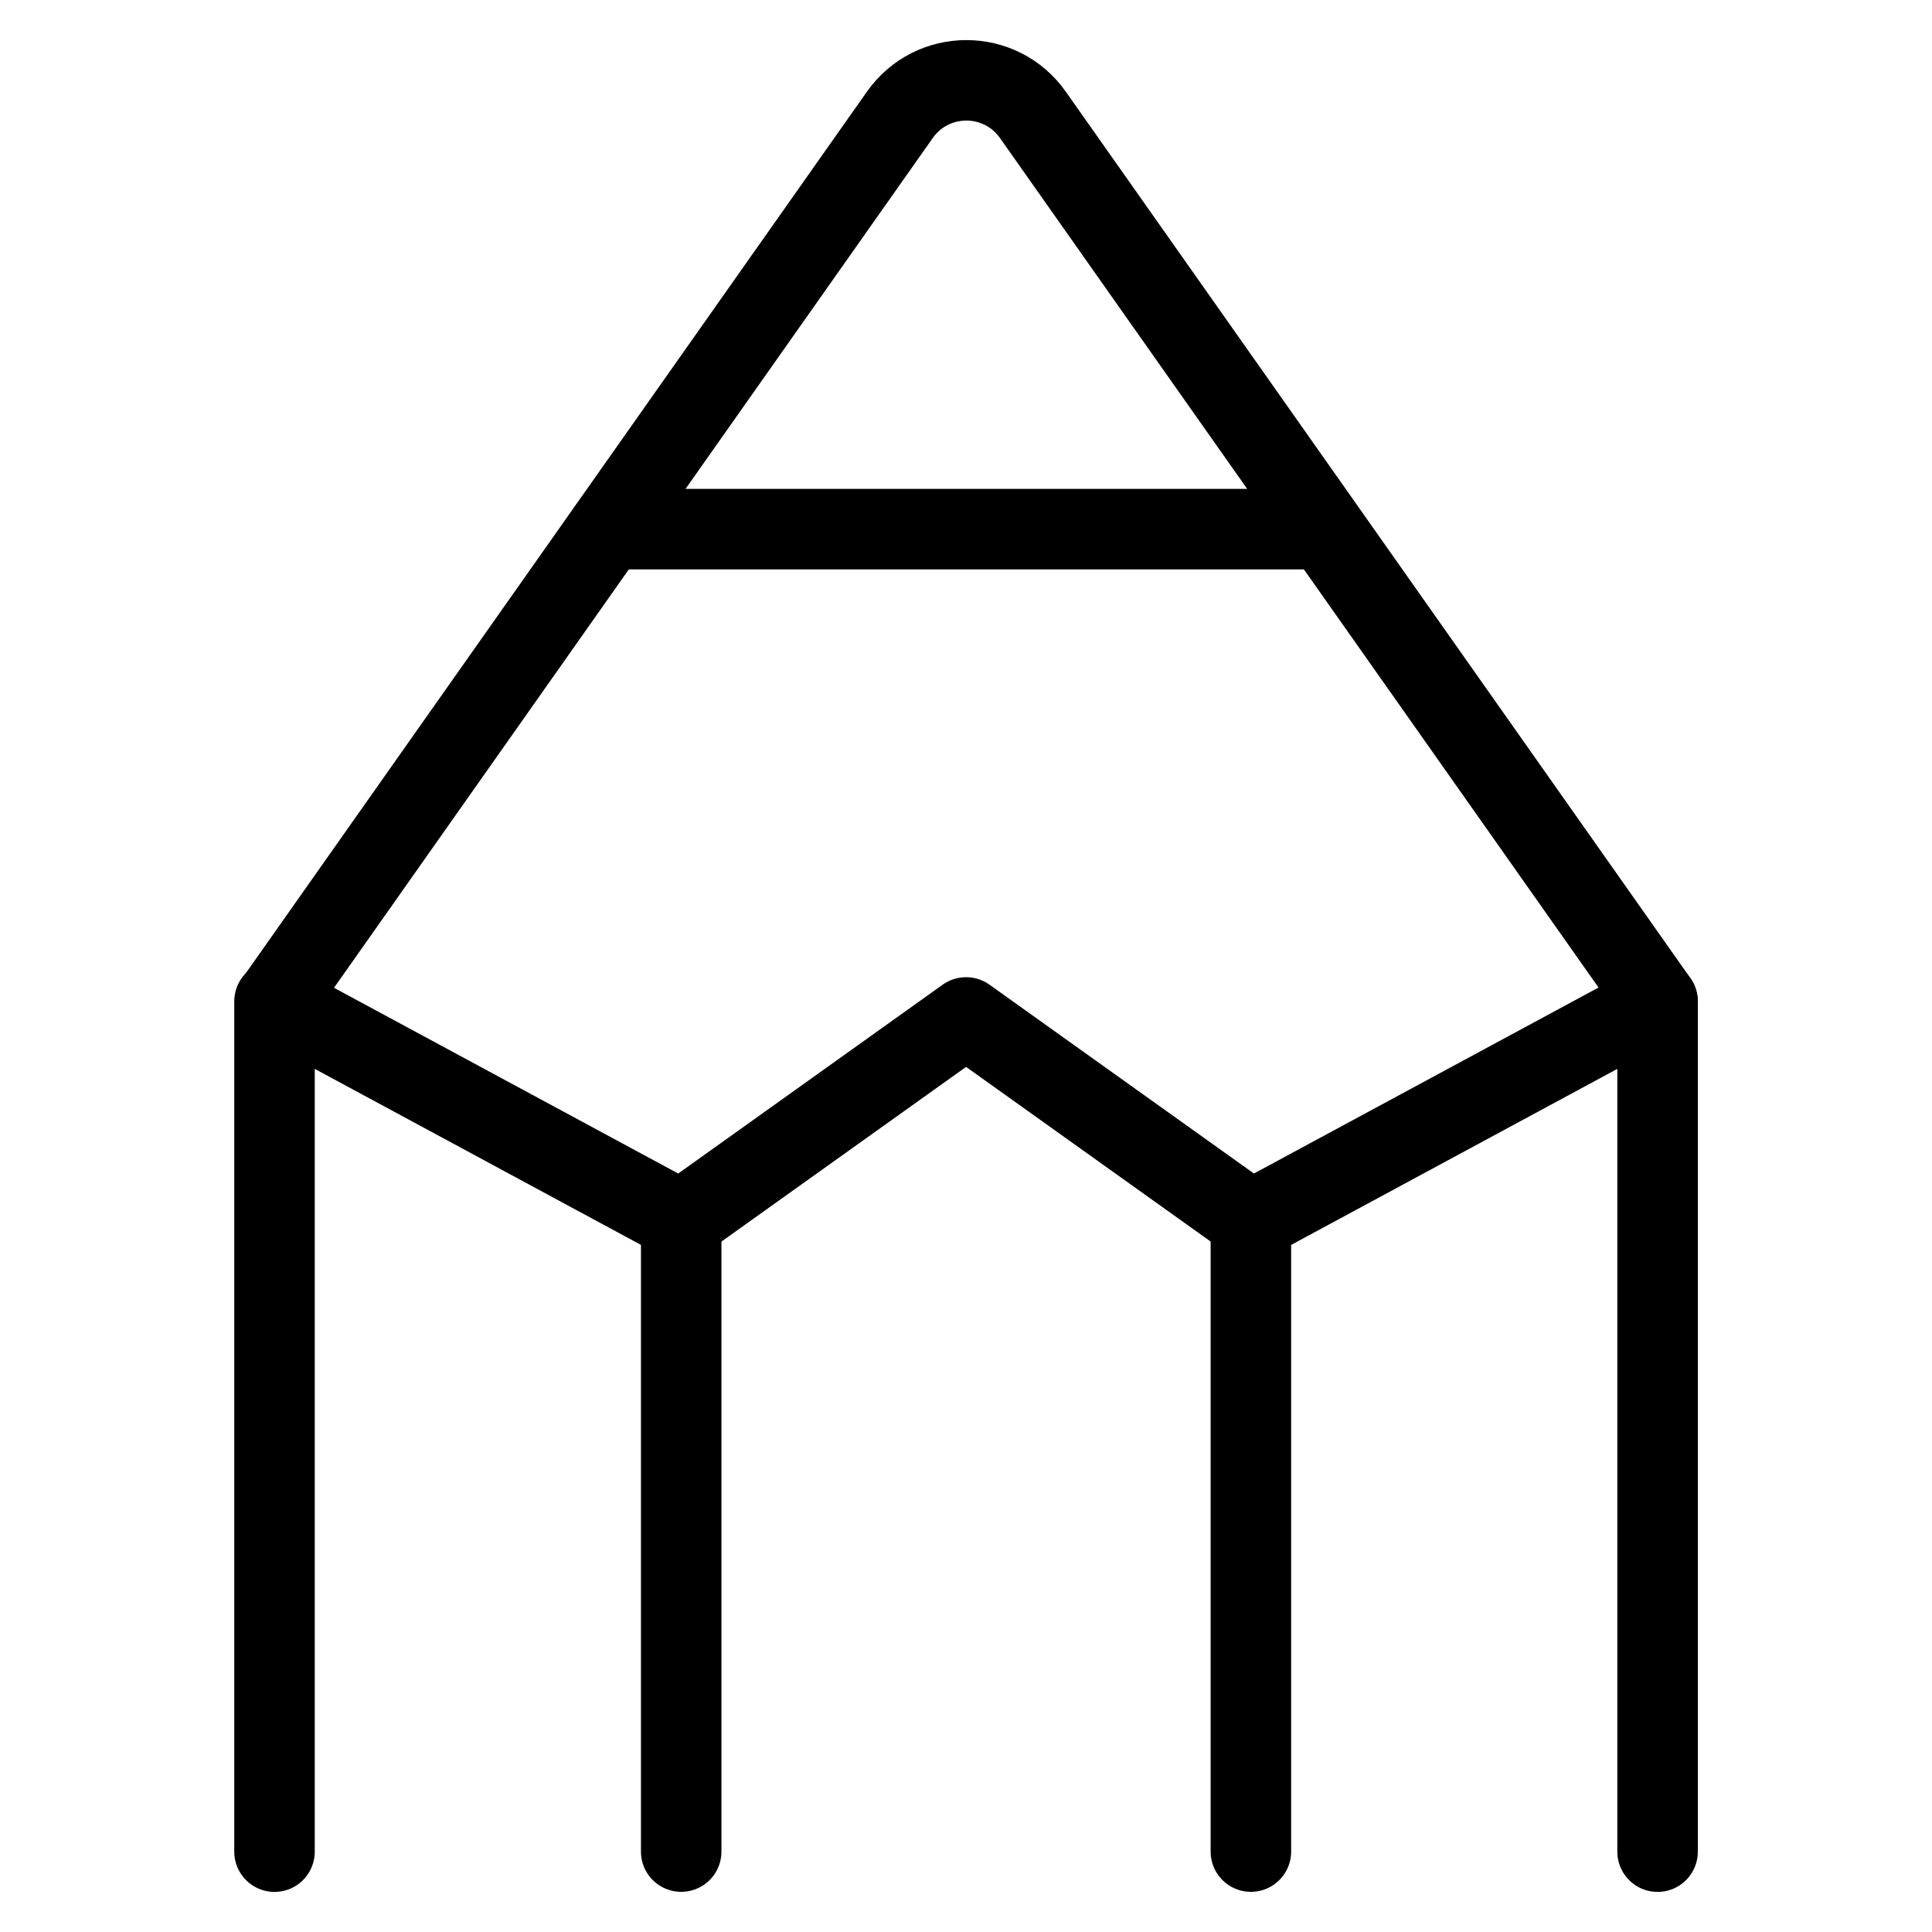 <svg xmlns="http://www.w3.org/2000/svg" fill="none" viewBox="0 0 24 24" id="Pencil-Sketch--Streamline-Ultimate">
  <desc>
    Pencil Sketch Streamline Icon: https://streamlinehq.com
  </desc>
  <path stroke="#000000" stroke-linecap="round" stroke-linejoin="round" d="M3.41 23.002V12.44l5.052 2.726 3.539 -2.527 3.539 2.527 5.051 -2.726v10.562" stroke-width="1"></path>
  <path stroke="#000000" stroke-linecap="round" stroke-linejoin="round" d="M3.419 12.439 11.178 1.427c0.403 -0.572 1.25 -0.572 1.653 0l7.759 11.012" stroke-width="1"></path>
  <path stroke="#000000" stroke-linecap="round" stroke-linejoin="round" d="M8.462 15.166v7.835" stroke-width="1"></path>
  <path stroke="#000000" stroke-linecap="round" stroke-linejoin="round" d="M15.539 15.166v7.835" stroke-width="1"></path>
  <path stroke="#000000" stroke-linecap="round" stroke-linejoin="round" d="M7.554 6.573h8.894" stroke-width="1"></path>
</svg>